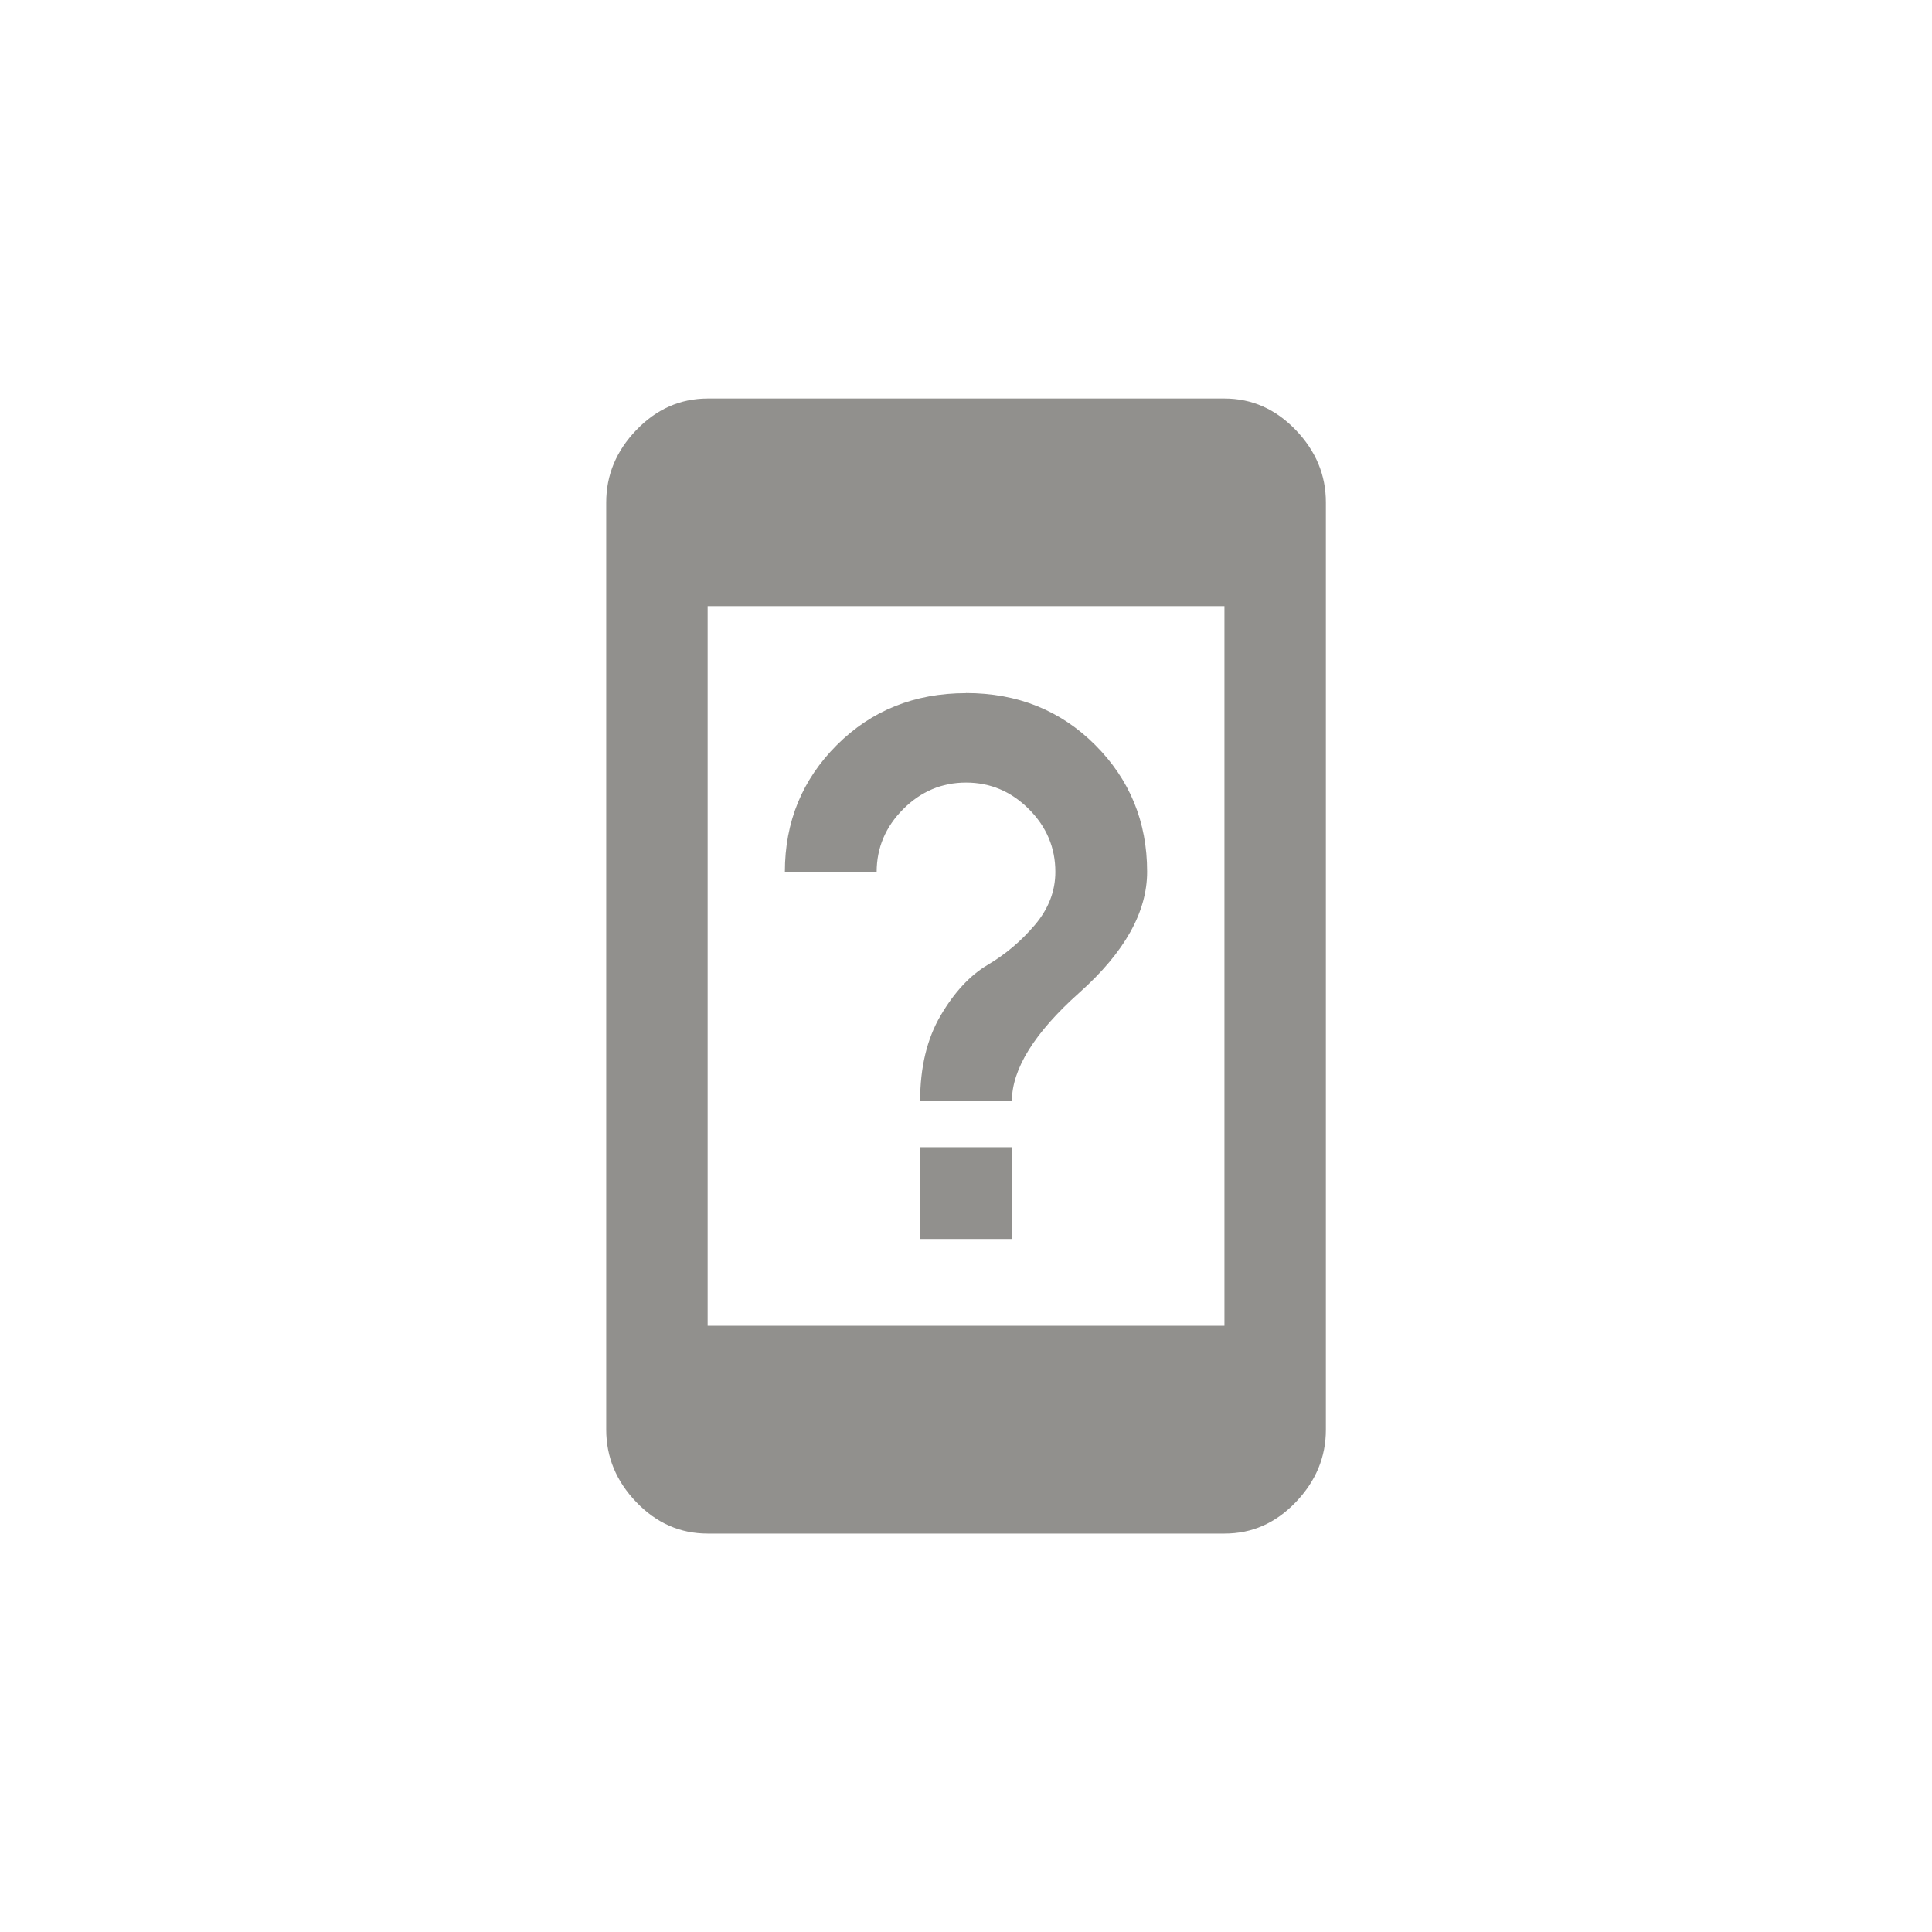 <!-- Generated by IcoMoon.io -->
<svg version="1.1" xmlns="http://www.w3.org/2000/svg" width="40" height="40" viewBox="0 0 40 40">
<title>mt-device_unknown</title>
<path fill="#91908d" d="M19.051 23.751h1.9v1.9h-1.9v-1.9zM20 14.349q1.6 0 2.675 1.075t1.075 2.625q0 1.251-1.4 2.5t-1.4 2.251h-1.9q0-1.051 0.425-1.775t0.975-1.049 0.975-0.825 0.425-1.1q0-0.751-0.549-1.3t-1.3-0.549-1.3 0.549-0.551 1.3h-1.9q0-1.551 1.075-2.625t2.675-1.075zM25.351 27.449v-14.9h-10.7v14.9h10.7zM25.351 8.251q0.849 0 1.475 0.651t0.625 1.5v19.2q0 0.849-0.625 1.5t-1.475 0.649h-10.7q-0.851 0-1.475-0.649t-0.625-1.5v-19.2q0-0.851 0.625-1.5t1.475-0.651h10.7z"></path>
</svg>
